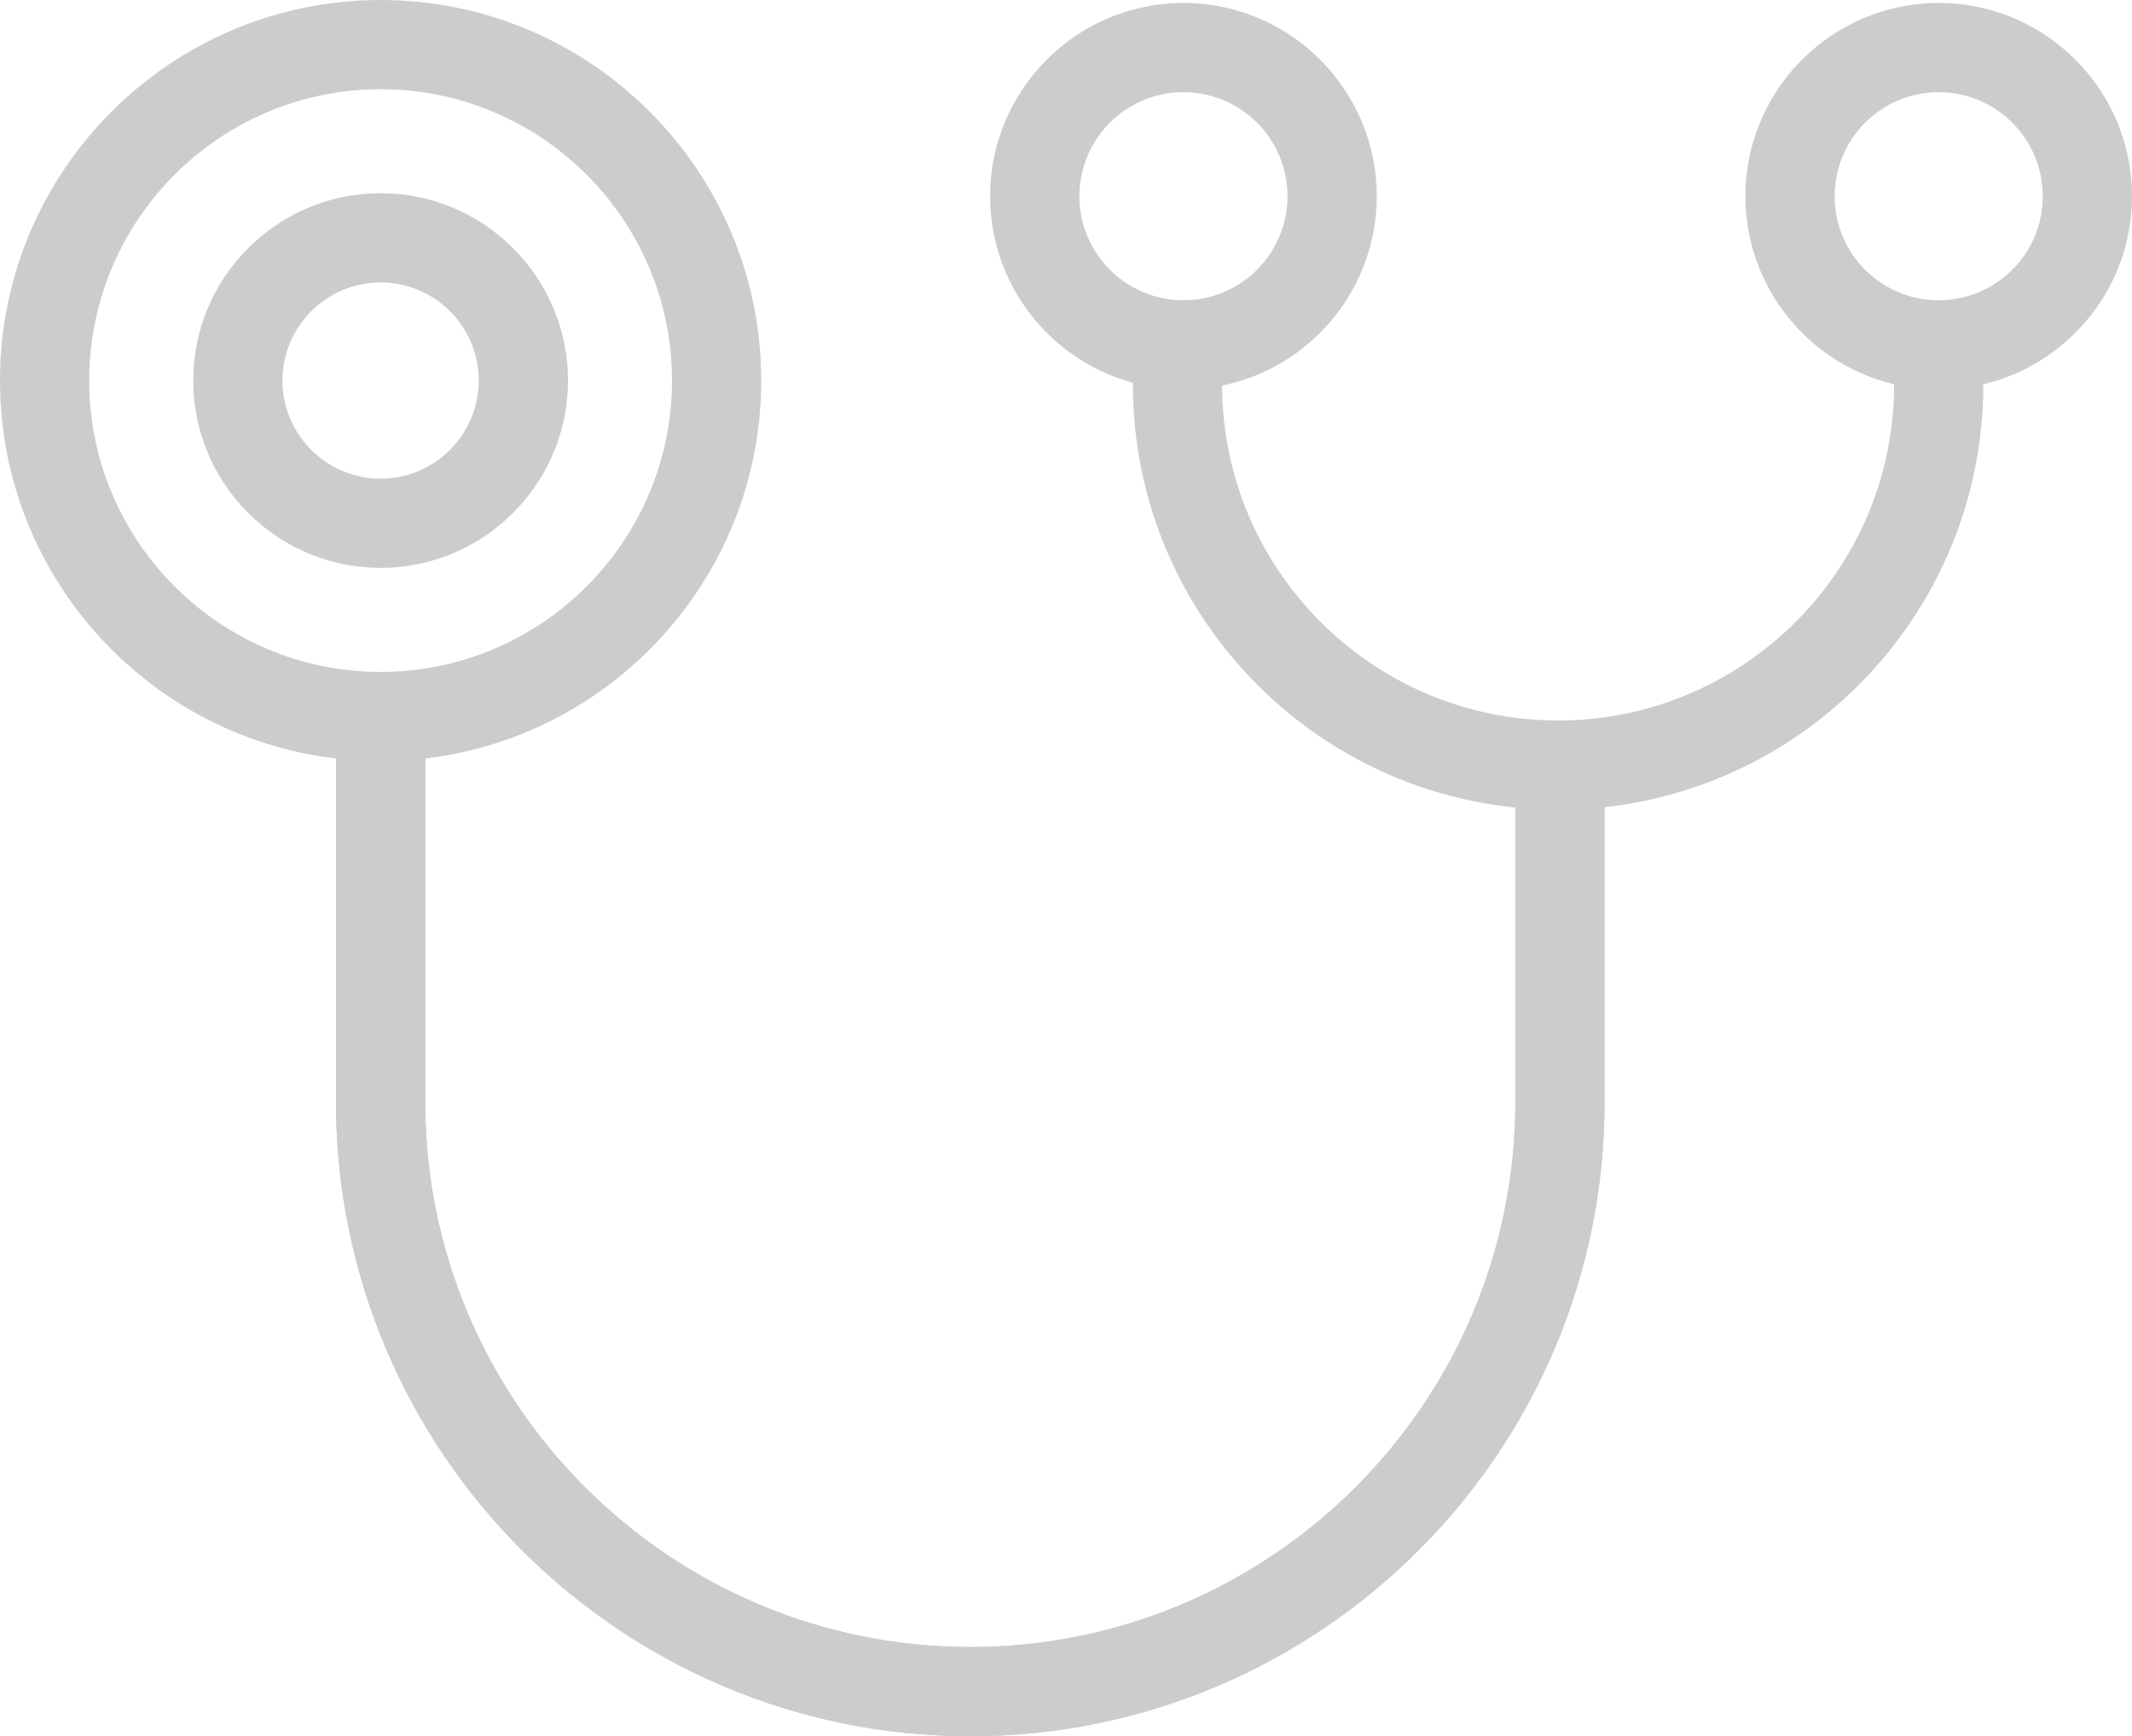 <svg xmlns="http://www.w3.org/2000/svg" height="106.81" width="131.135"><defs><clipPath id="a"><path d="M0 85.448h104.908V0H0v85.448z"/></clipPath></defs><g clip-path="url(#a)" transform="matrix(1.25 0 0 -1.25 0 106.81)" fill="#ccc"><path d="M18.729 71.548a4.834 4.834 0 0 1-4.83-4.828 4.835 4.835 0 0 1 4.83-4.83 4.835 4.835 0 0 1 4.828 4.83 4.834 4.834 0 0 1-4.828 4.828m0-14.046c-5.083 0-9.218 4.135-9.218 9.218 0 5.082 4.135 9.218 9.218 9.218s9.218-4.136 9.218-9.218c0-5.083-4.135-9.218-9.218-9.218"/><path d="M18.729 81.058c-7.907 0-14.34-6.433-14.34-14.339 0-7.906 6.433-14.339 14.34-14.339 7.906 0 14.338 6.433 14.338 14.34 0 7.905-6.433 14.338-14.339 14.338m0-33.067C8.401 47.991 0 56.392 0 66.72c0 10.327 8.402 18.728 18.73 18.728 10.326 0 18.727-8.4 18.727-18.728 0-10.327-8.4-18.728-18.728-18.728"/><path d="M47.745 0c-17.21 0-31.211 14-31.211 31.21v19.123h4.389V31.21c0-14.79 12.032-26.821 26.822-26.821s26.82 12.032 26.82 26.82v17.785h4.39V31.21C78.956 14 64.955 0 47.746 0"/><path d="M47.745 0c-17.21 0-31.211 14-31.211 31.21v19.123h4.389V31.21c0-14.79 12.032-26.821 26.822-26.821s26.82 12.032 26.82 26.82v17.785h4.39V31.21C78.956 14 64.955 0 47.746 0"/><path d="M76.669 45.599c-11.537 0-20.923 9.386-20.923 20.923v2.392h4.389v-2.392c0-9.116 7.417-16.533 16.534-16.533 9.117 0 16.534 7.417 16.534 16.533v2.392h4.389v-2.392c0-11.537-9.386-20.923-20.923-20.923"/><path d="M58.233 80.912a5.126 5.126 0 0 1-5.12-5.121 5.126 5.126 0 0 1 5.12-5.121 5.126 5.126 0 0 1 5.121 5.12 5.126 5.126 0 0 1-5.12 5.122m0-14.631c-5.245 0-9.512 4.266-9.512 9.51s4.267 9.51 9.511 9.51c5.244 0 9.51-4.266 9.51-9.51s-4.266-9.51-9.51-9.51m37.164 14.631a5.126 5.126 0 0 1-5.121-5.121 5.126 5.126 0 0 1 5.121-5.121 5.126 5.126 0 0 1 5.121 5.12 5.126 5.126 0 0 1-5.121 5.122m0-14.631c-5.244 0-9.51 4.266-9.51 9.51s4.266 9.51 9.51 9.51 9.511-4.266 9.511-9.51-4.267-9.51-9.511-9.51"/></g></svg>